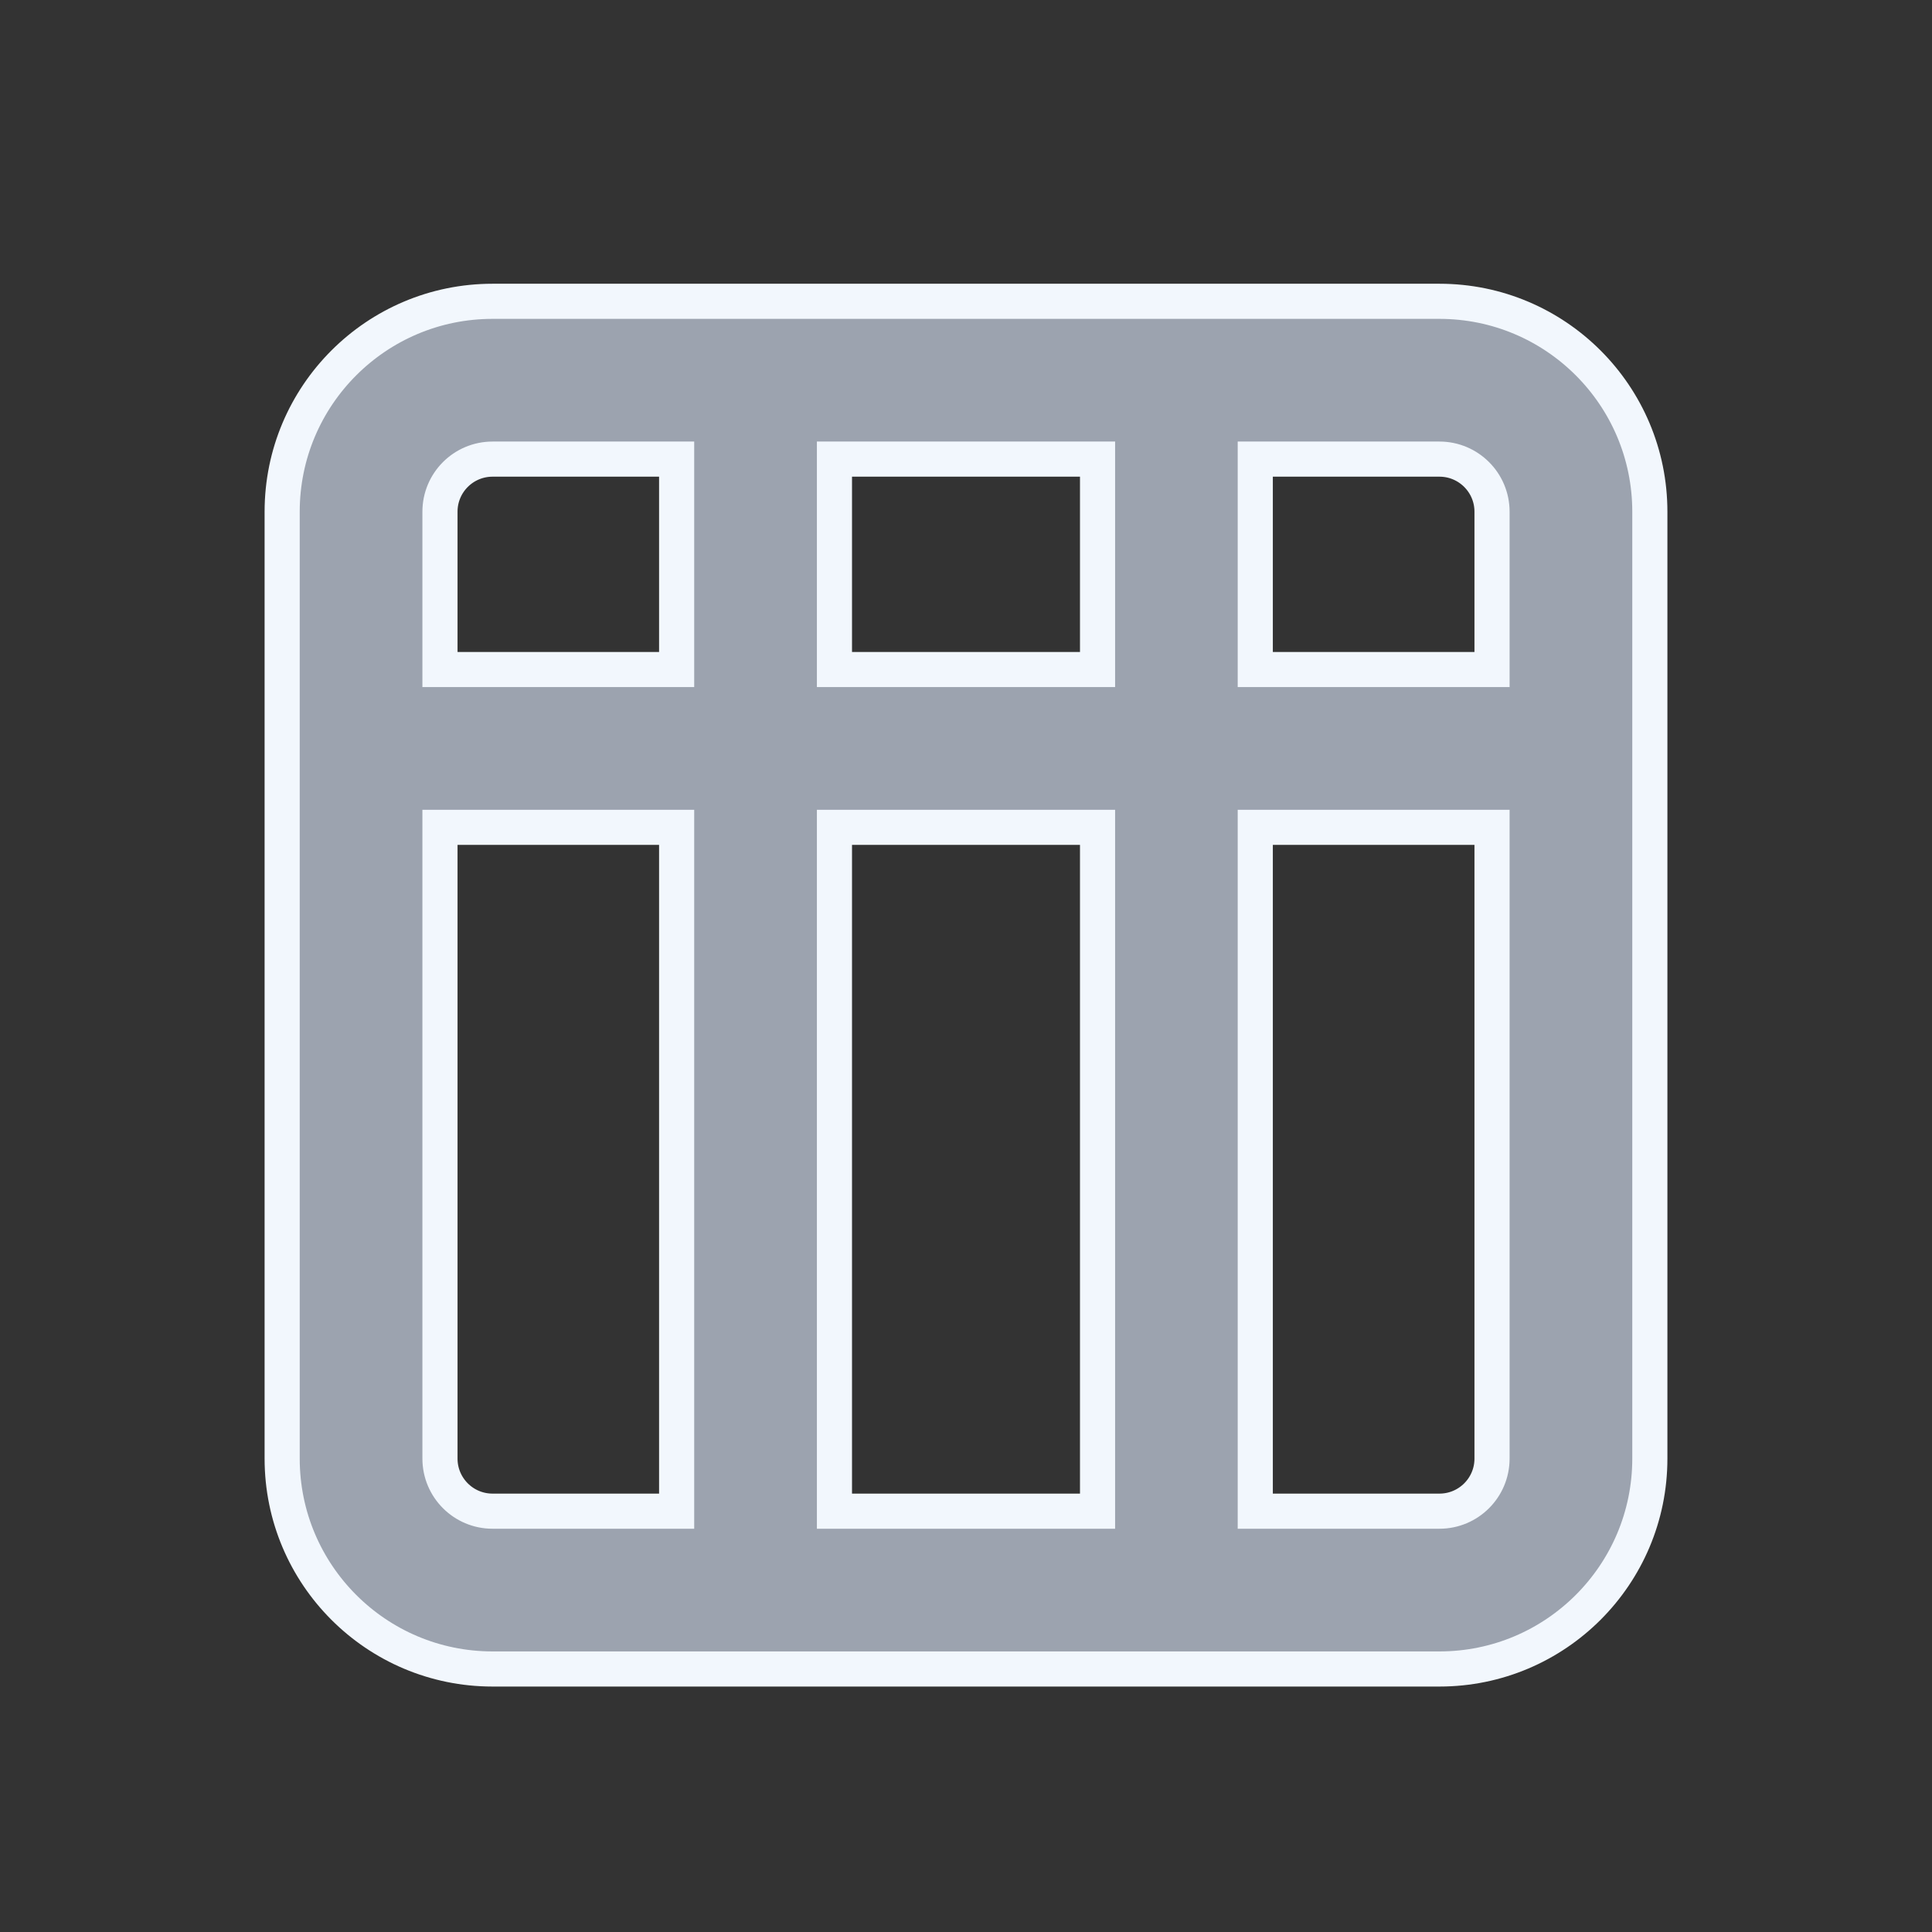 <svg width="22" height="22" viewBox="0 0 22 22" fill="none" xmlns="http://www.w3.org/2000/svg">
<rect x="0" y="0" width="22" height="22" fill="#333333" stroke="none"/>
<path fill-rule="evenodd" clip-rule="evenodd" d="M5.609 19.005C4.286 19.005 3.213 17.932 3.213 16.609V5.827C3.213 4.504 4.286 3.431 5.609 3.431H16.391C17.714 3.431 18.787 4.504 18.787 5.827V16.609C18.787 17.932 17.714 19.005 16.391 19.005H5.609ZM9.502 5.228H12.498V7.624H9.502V5.228ZM7.705 5.228H5.609C5.278 5.228 5.01 5.496 5.01 5.827V7.624H7.705V5.228ZM7.705 9.421H5.01V16.609C5.01 16.94 5.278 17.208 5.609 17.208H7.705V9.421ZM9.502 17.208V9.421H12.498V17.208H9.502ZM14.294 7.624V5.228H16.391C16.722 5.228 16.99 5.496 16.99 5.827V7.624H14.294ZM14.294 9.421V17.208H16.391C16.722 17.208 16.99 16.94 16.99 16.609V9.421H14.294Z" fill="#9CA3AF" stroke="#F2F7FD" stroke-width="0.4" stroke-linecap="round"/>
</svg>
